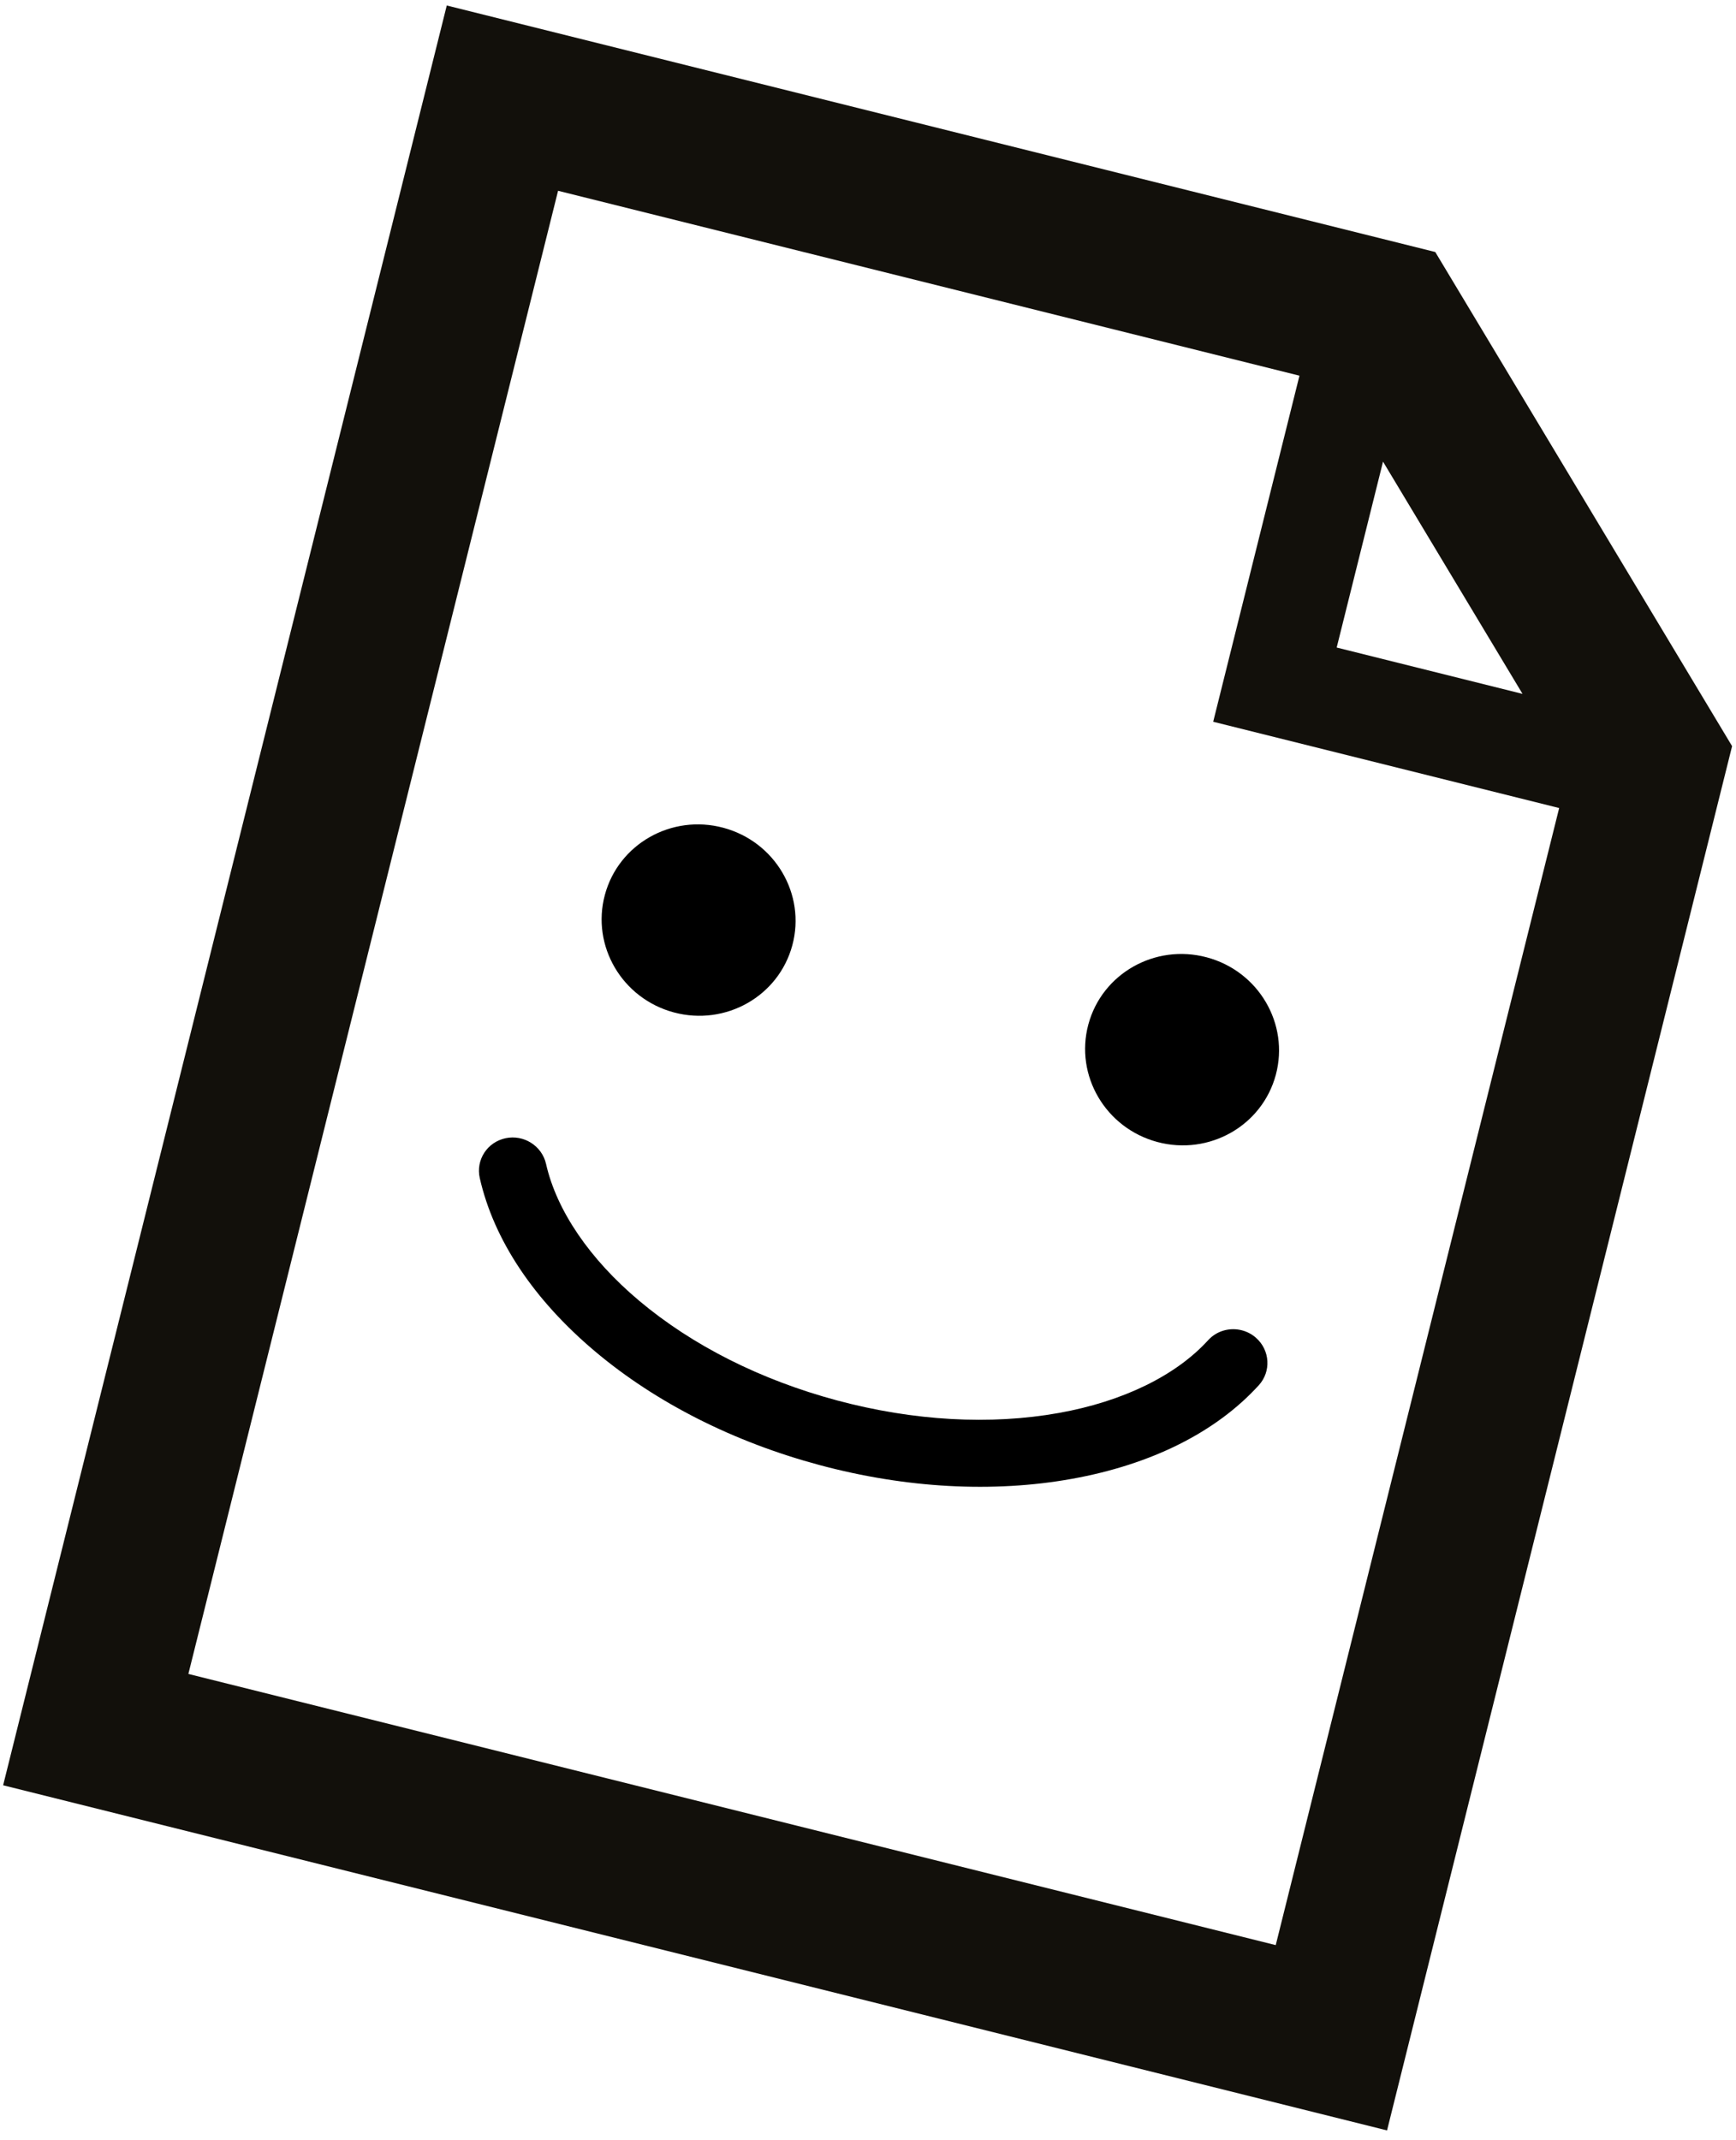 <?xml version="1.0" encoding="UTF-8" standalone="no"?>
<svg width="142px" height="175px" viewBox="0 0 142 175" version="1.1" xmlns="http://www.w3.org/2000/svg" xmlns:xlink="http://www.w3.org/1999/xlink">
    <!-- Generator: Sketch 3.7 (28169) - http://www.bohemiancoding.com/sketch -->
    <title>filehappy</title>
    <desc>Created with Sketch.</desc>
    <defs></defs>
    <g id="Page-1" stroke="none" stroke-width="1" fill="none" fill-rule="evenodd">
        <g id="filehappy" transform="translate(0, -1)">
            <g id="Page-1">
                <g>
                    <g id="filehappy">
                        <path d="M133.333,46.667 L100,13.333 L16.667,13.333 L16.667,163.333 L133.333,163.333 L133.333,46.667 L133.333,46.667 L133.333,46.667 Z M100,31 L115.667,46.667 L100,46.667 L100,31 L100,31 L100,31 Z M120.833,150.833 L29.167,150.833 L29.167,25.833 L91.667,25.833 L91.667,55 L120.833,55 L120.833,150.833 L120.833,150.833 L120.833,150.833 Z" id="Shape" fill="#12100B" transform="translate(75, 88.333) rotate(14) translate(-75, -88.333) "></path>
                        <g id="Group" transform="translate(73.333, 97.5) rotate(15) translate(-73.333, -97.5) translate(40, 73.333)" fill="#000000">
                            <ellipse id="Oval" cx="12.193" cy="7.823" rx="7.939" ry="7.816"></ellipse>
                            <ellipse id="Oval" cx="53.135" cy="7.823" rx="7.939" ry="7.816"></ellipse>
                            <path d="M2.831,48.308 C2.406,48.308 1.976,48.212 1.572,48.01 C0.203,47.325 -0.342,45.676 0.354,44.328 C2.739,39.713 7.163,35.786 13.15,32.972 C19.062,30.192 26.049,28.723 33.356,28.723 C40.629,28.723 47.589,30.179 53.484,32.935 C59.45,35.723 63.878,39.618 66.29,44.198 C66.997,45.54 66.465,47.193 65.102,47.889 C63.738,48.585 62.06,48.061 61.353,46.718 C59.531,43.259 55.89,40.12 51.099,37.882 C45.945,35.473 39.809,34.199 33.356,34.199 C26.873,34.199 20.715,35.483 15.547,37.913 C10.744,40.171 7.109,43.331 5.311,46.811 C4.821,47.761 3.844,48.308 2.831,48.308 L2.831,48.308 L2.831,48.308 Z" id="Shape" transform="translate(33.327, 38.516) rotate(180) translate(-33.327, -38.516) "></path>
                        </g>
                    </g>
                </g>
            </g>
        </g>
    </g>
</svg>